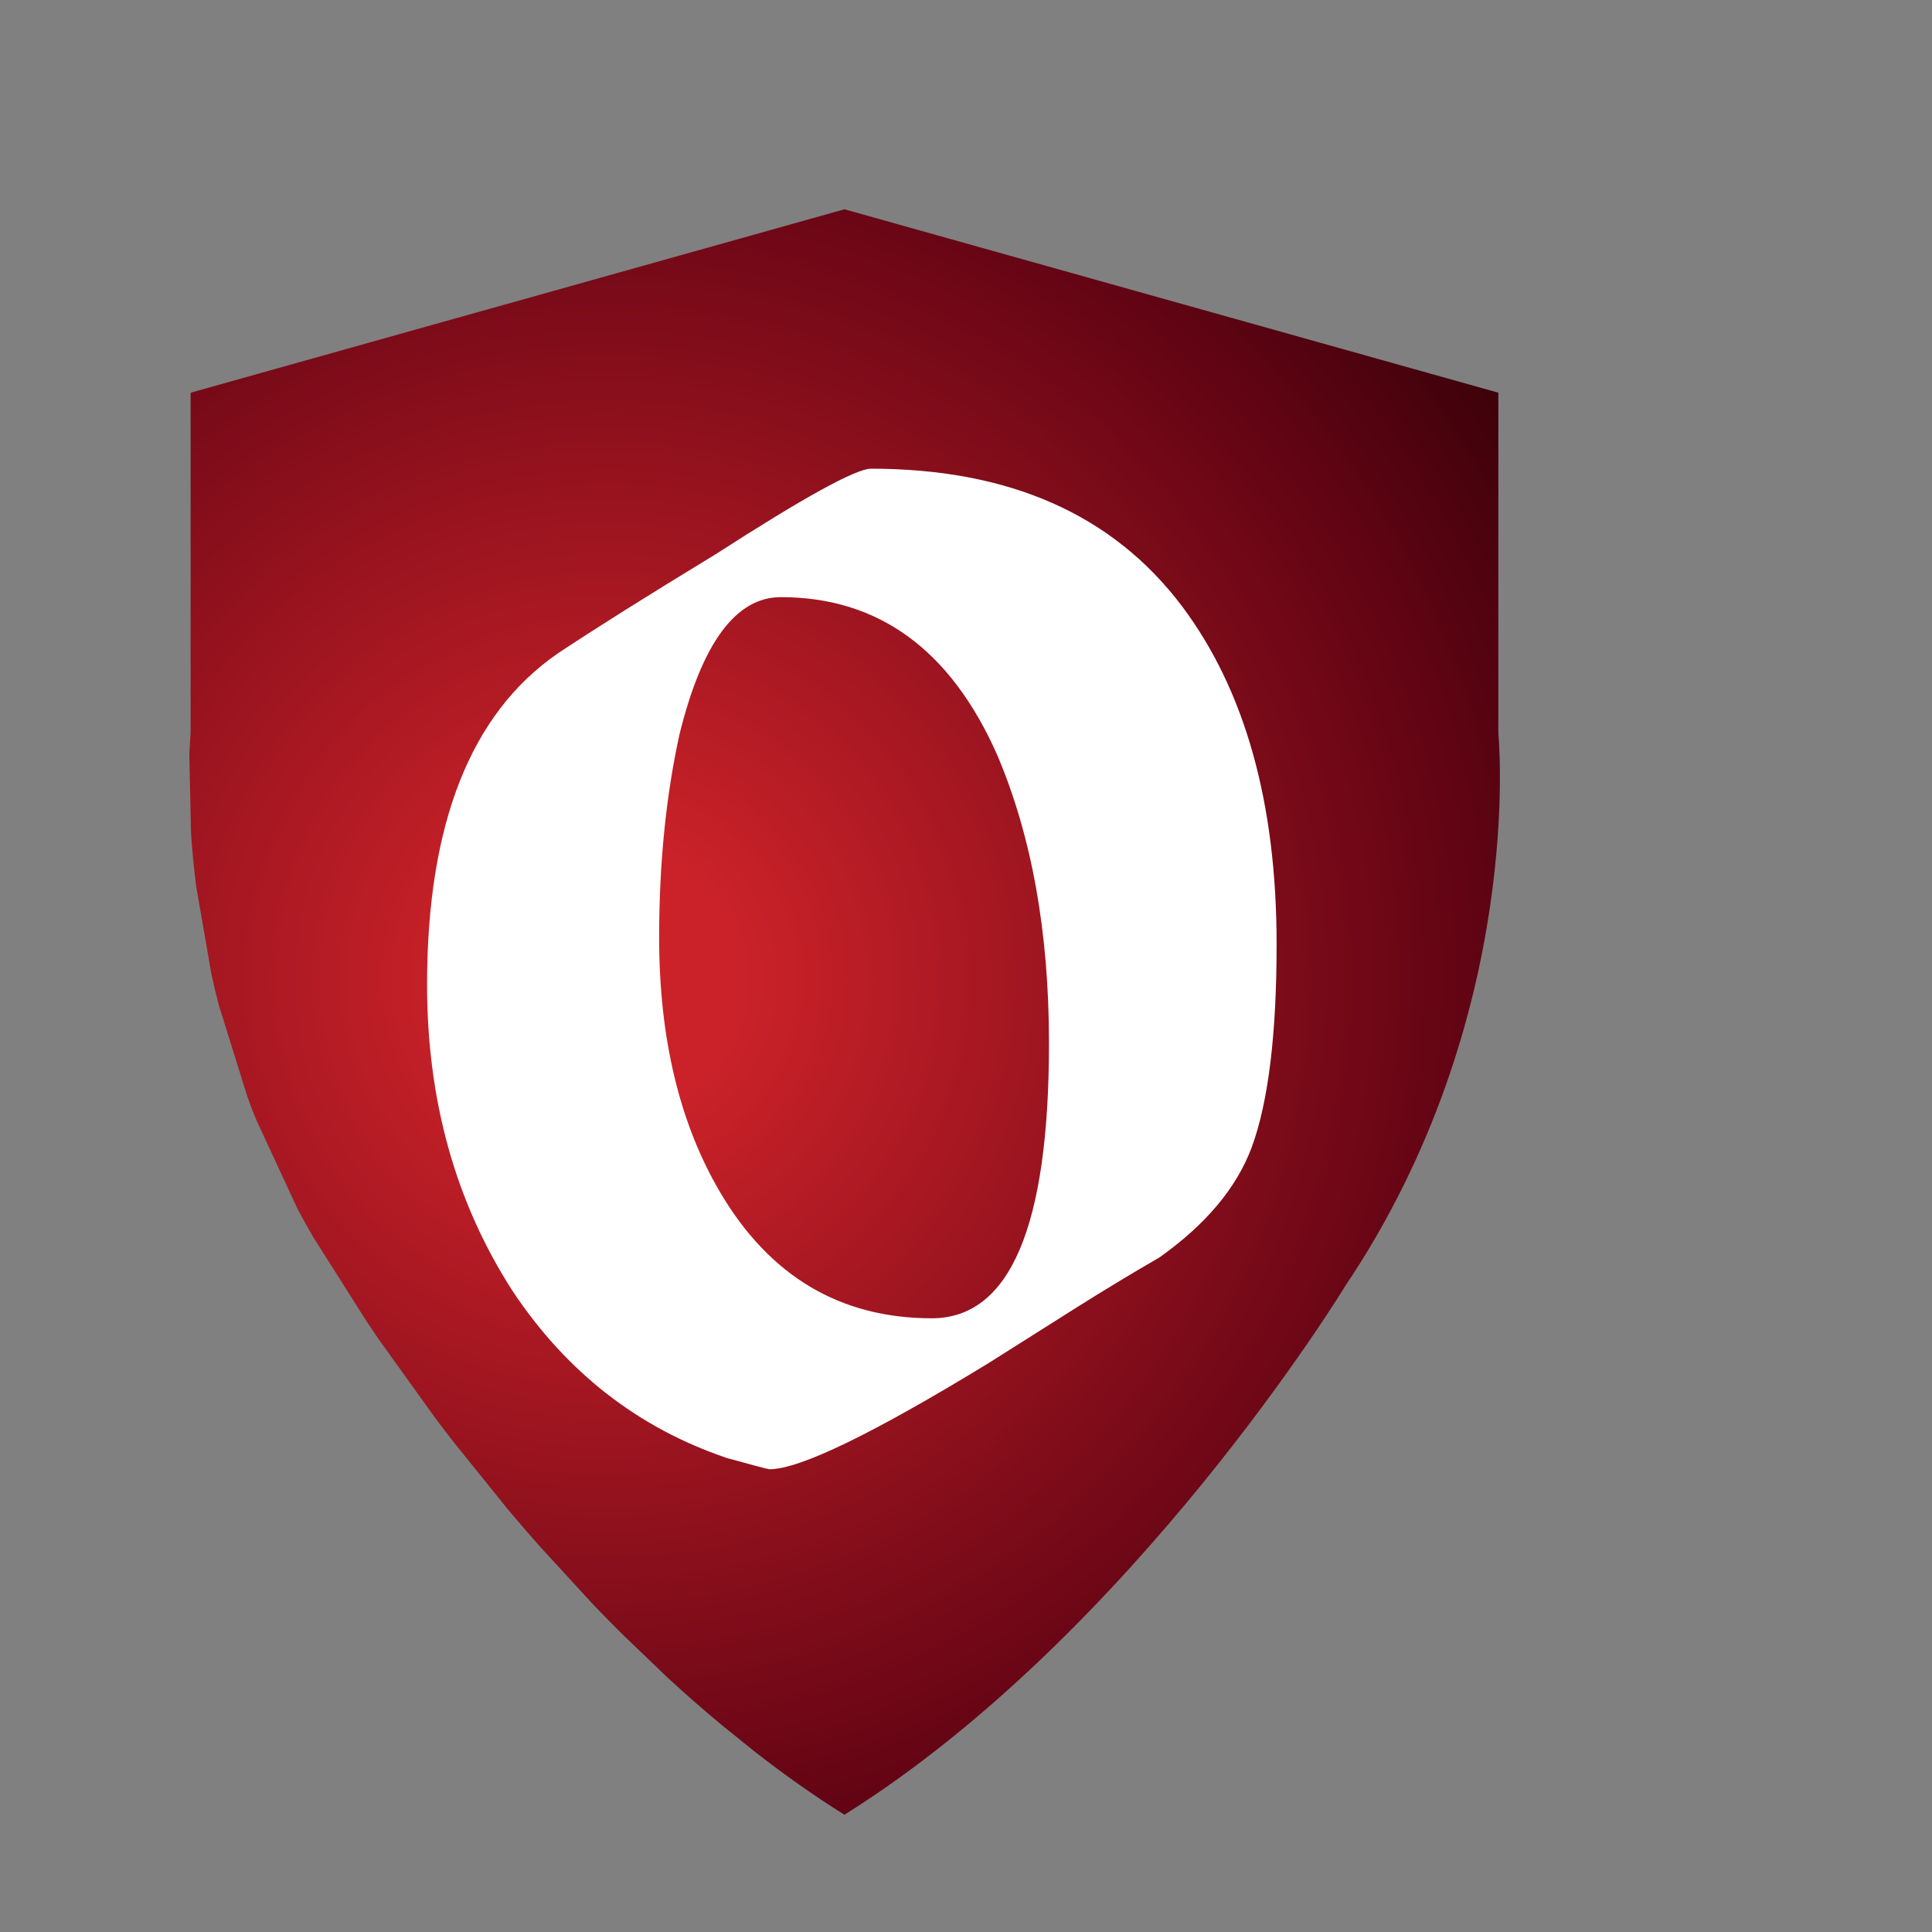 <?xml version="1.0" encoding="iso-8859-1"?>
<!-- Generator: Adobe Illustrator 13.0.0, SVG Export Plug-In . SVG Version: 6.00 Build 14948)  -->
<!DOCTYPE svg PUBLIC "-//W3C//DTD SVG 1.1//EN" "http://www.w3.org/Graphics/SVG/1.1/DTD/svg11.dtd">
<svg version="1.1" id="Layer_1" xmlns="http://www.w3.org/2000/svg" xmlns:xlink="http://www.w3.org/1999/xlink" x="0px" y="0px"
	 width="100px" height="100px" viewBox="0 0 100 100" enable-background="new 0 0 100 100" xml:space="preserve">
<rect x="0" y="0" width="100" height="100" fill="#808080" stroke="none"/>
<g>
	<radialGradient id="SVGID_1_" cx="31.412" cy="50.687" r="66.147" gradientUnits="userSpaceOnUse">
		<stop  offset="0.103" style="stop-color:#CB2229"/>
		<stop  offset="0.667" style="stop-color:#630414"/>
		<stop  offset="1" style="stop-color:#170000"/>
	</radialGradient>
	<path fill="url(#SVGID_1_)" d="M77.554,37.972V20.326l-33.845-9.493L9.866,20.326v5.378v1.542v5.193v2.932v2.602
		c0,0-0.035,0.378-0.066,1.067l0.085,4.04c0.055,0.854,0.142,1.792,0.271,2.807l0.789,4.545c0.113,0.523,0.237,1.05,0.379,1.586
		l1.475,4.729c0.152,0.426,0.313,0.854,0.492,1.276l2.128,4.588c0.255,0.479,0.527,0.96,0.806,1.439l2.731,4.313
		c0.196,0.292,0.41,0.611,0.649,0.962l2.897,4.034c0.298,0.398,0.61,0.809,0.937,1.231l2.866,3.556
		c0.521,0.617,1.063,1.248,1.625,1.883l2.712,2.955c0.531,0.559,1.071,1.11,1.629,1.66l2.329,2.232
		c0.906,0.832,1.838,1.651,2.794,2.442l1.69,1.361c1.486,1.161,3.034,2.257,4.624,3.252c14.973-9.382,25.917-27.359,25.917-27.359
		C79.008,52.609,77.554,37.972,77.554,37.972z"/>
	<g>
		<path fill="#FFFFFF" d="M64.794,59.368c-0.777,2.1-2.372,4.006-4.781,5.716c-1.479,0.855-2.956,1.749-4.434,2.682
			c-1.476,0.934-2.955,1.866-4.432,2.801c-5.988,3.655-9.759,5.48-11.314,5.48c-0.078,0-0.816-0.194-2.215-0.582
			c-4.589-1.555-8.281-4.432-11.08-8.632c-2.958-4.588-4.433-9.874-4.433-15.864c0-8.319,2.255-14.034,6.763-17.145
			c0.935-0.623,2.081-1.359,3.442-2.217c1.359-0.854,2.934-1.826,4.725-2.915c4.586-2.956,7.268-4.432,8.048-4.432
			c7.153,0,12.519,2.372,16.095,7.114c3.268,4.356,4.899,10.188,4.899,17.498C66.077,53.535,65.649,57.034,64.794,59.368z
			 M51.613,39.071c-2.409-5.44-6.143-8.163-11.196-8.163c-2.333,0-4.082,2.373-5.25,7.116c-0.699,3.189-1.05,6.687-1.05,10.497
			c0,5.211,1.05,9.604,3.15,13.181c2.565,4.356,6.221,6.532,10.964,6.532c4.041,0,6.064-4.742,6.064-14.23
			C54.297,48.249,53.401,43.271,51.613,39.071z"/>
	</g>
</g>
</svg>
